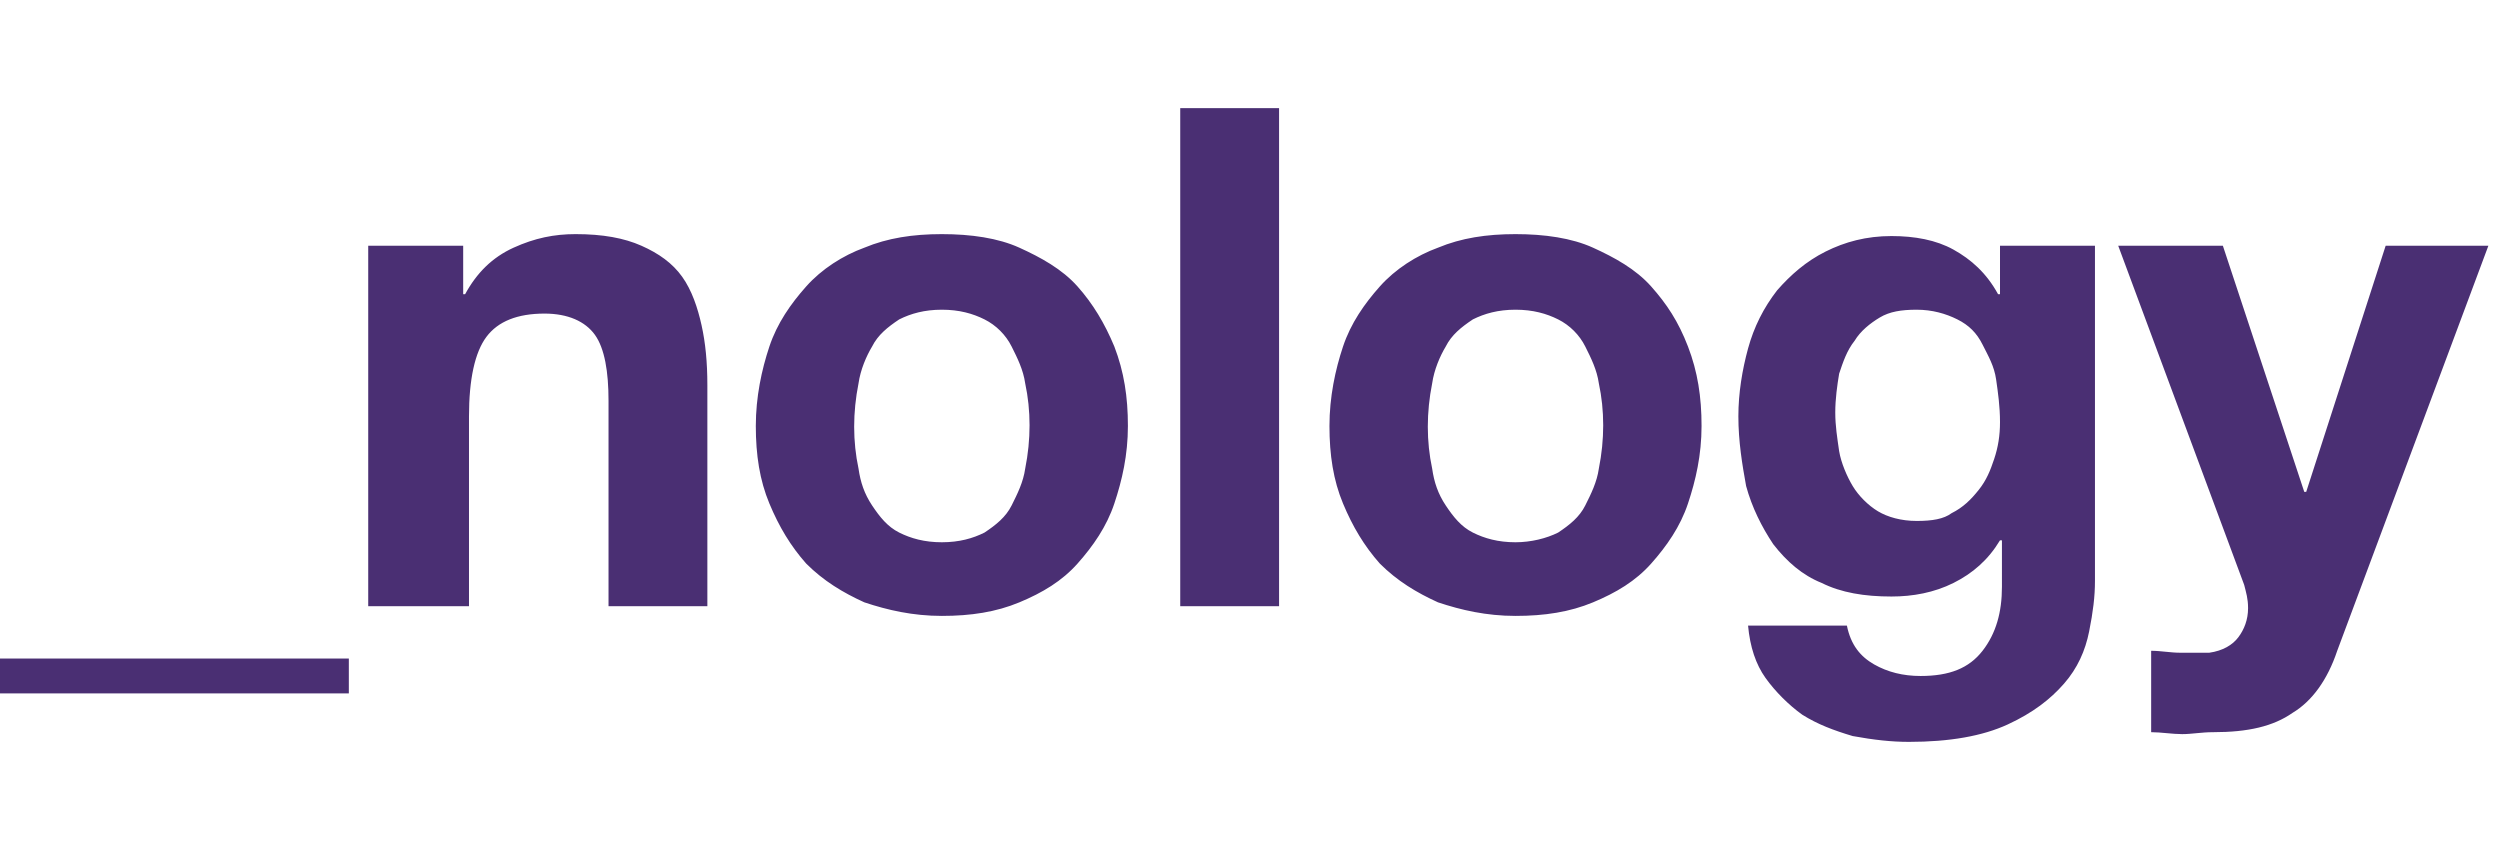 <svg id="Layer_1" xmlns="http://www.w3.org/2000/svg" width="130" height="44" viewBox="0 0 129 33.1"><style>.st0{fill:#4a2f73}</style><path class="st0" d="M18 30.5v-1.8H0v1.8h18zm6.2-4.5v-9.8c0-1.9.3-3.3.9-4.1.6-.8 1.6-1.2 3-1.2 1.2 0 2.1.4 2.6 1.1s.7 1.9.7 3.4V26h5.1V14.6c0-1.2-.1-2.2-.3-3.1s-.5-1.8-1-2.5-1.2-1.2-2.1-1.6c-.9-.4-2-.6-3.4-.6-1.1 0-2.1.2-3.2.7S24.6 8.8 24 9.9h-.1V7.4H19V26h5.2zm24.4.5c1.5 0 2.8-.2 4-.7s2.2-1.1 3-2 1.5-1.9 1.9-3.1.7-2.5.7-4-.2-2.8-.7-4.1c-.5-1.2-1.1-2.2-1.9-3.1-.8-.9-1.9-1.5-3-2s-2.5-.7-4-.7-2.8.2-4 .7c-1.1.4-2.2 1.1-3 2-.8.9-1.5 1.9-1.9 3.1s-.7 2.6-.7 4.1.2 2.8.7 4c.5 1.2 1.1 2.2 1.9 3.1.9.9 1.9 1.5 3 2 1.2.4 2.5.7 4 .7zm0-3.8c-.9 0-1.6-.2-2.2-.5-.6-.3-1-.8-1.4-1.4-.4-.6-.6-1.2-.7-1.9-.3-1.4-.3-2.9 0-4.4.1-.7.4-1.4.7-1.9.3-.6.8-1 1.4-1.4.6-.3 1.3-.5 2.2-.5s1.6.2 2.2.5c.6.3 1.1.8 1.4 1.4.3.6.6 1.2.7 1.9.3 1.4.3 2.9 0 4.4-.1.7-.4 1.3-.7 1.9-.3.6-.8 1-1.4 1.4-.6.3-1.3.5-2.2.5zM66 26V.3h-5.1V26H66zm12.2.5c1.5 0 2.8-.2 4-.7 1.2-.5 2.2-1.1 3-2s1.5-1.9 1.9-3.1.7-2.5.7-4-.2-2.8-.7-4.1-1.1-2.2-1.9-3.1c-.8-.9-1.9-1.5-3-2s-2.5-.7-4-.7-2.8.2-4 .7c-1.1.4-2.2 1.1-3 2-.8.9-1.5 1.9-1.9 3.1s-.7 2.6-.7 4.1.2 2.8.7 4c.5 1.2 1.1 2.2 1.9 3.1.9.9 1.9 1.5 3 2 1.2.4 2.5.7 4 .7zm0-3.8c-.9 0-1.6-.2-2.2-.5-.6-.3-1-.8-1.4-1.4-.4-.6-.6-1.2-.7-1.9-.3-1.4-.3-2.9 0-4.4.1-.7.4-1.4.7-1.9.3-.6.8-1 1.4-1.4.6-.3 1.3-.5 2.2-.5.9 0 1.6.2 2.2.5.6.3 1.1.8 1.4 1.4.3.6.6 1.2.7 1.9.3 1.4.3 2.9 0 4.4-.1.7-.4 1.3-.7 1.9-.3.6-.8 1-1.4 1.4-.6.3-1.4.5-2.2.5zM98.5 33c2.1 0 3.8-.3 5.1-.9s2.2-1.3 2.9-2.1 1.1-1.7 1.3-2.7.3-1.8.3-2.6V7.4h-4.9v2.5h-.1c-.6-1.1-1.4-1.8-2.3-2.3-.9-.5-2-.7-3.2-.7-1.3 0-2.4.3-3.4.8s-1.8 1.2-2.5 2c-.7.9-1.2 1.9-1.5 3-.3 1.1-.5 2.3-.5 3.5 0 1.3.2 2.5.4 3.6.3 1.1.8 2.1 1.4 3 .7.9 1.5 1.6 2.5 2 1 .5 2.2.7 3.6.7 1.1 0 2.2-.2 3.2-.7 1-.5 1.8-1.2 2.4-2.2h.1V25c0 1.3-.3 2.4-1 3.3s-1.7 1.3-3.2 1.3c-.9 0-1.7-.2-2.4-.6s-1.2-1-1.4-2h-5.1c.1 1.1.4 2 .9 2.7.5.7 1.2 1.4 1.9 1.9.8.5 1.6.8 2.6 1.1 1.1.2 2 .3 2.9.3zm.4-11.4c-.8 0-1.5-.2-2-.5s-1-.8-1.3-1.3c-.3-.5-.6-1.2-.7-1.8-.1-.7-.2-1.3-.2-2s.1-1.4.2-2c.2-.6.4-1.2.8-1.7.3-.5.8-.9 1.3-1.2s1.1-.4 1.9-.4c.8 0 1.5.2 2.1.5.6.3 1 .7 1.3 1.3s.6 1.1.7 1.8c.1.7.2 1.4.2 2.2 0 .7-.1 1.3-.3 1.9-.2.6-.4 1.1-.8 1.6s-.8.9-1.4 1.2c-.4.3-1 .4-1.8.4zm15.3 10.9c1.8 0 3.1-.3 4.1-1 1-.6 1.8-1.7 2.3-3.2l7.8-20.9h-5.3L119 20.1h-.1l-4.2-12.7h-5.4l6.5 17.5c.1.4.2.7.2 1.2 0 .6-.2 1.1-.5 1.5s-.8.7-1.5.8h-1.5c-.5 0-1-.1-1.5-.1v4.2c.5 0 1.1.1 1.6.1s1-.1 1.6-.1z"/></svg>